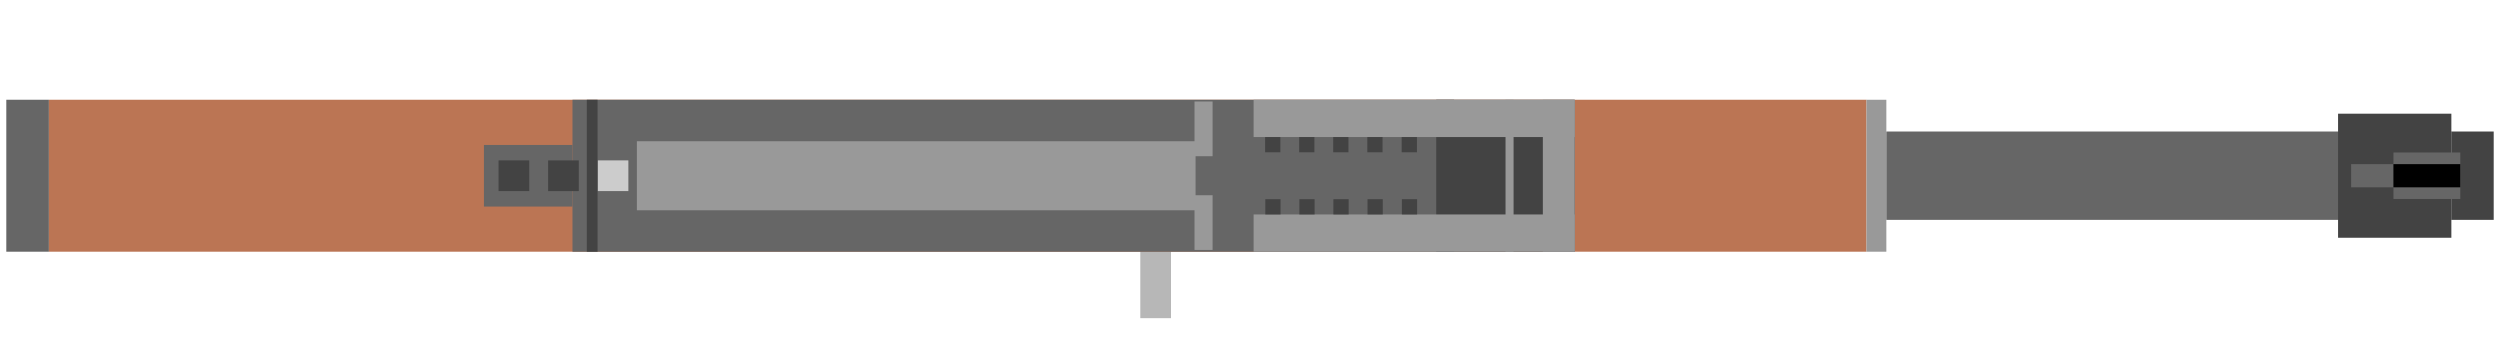 <svg version="1.1" viewBox="0.0 0.0 754.0 106.0" fill="none" stroke="none" stroke-linecap="square" stroke-miterlimit="10" xmlns:xlink="http://www.w3.org/1999/xlink" xmlns="http://www.w3.org/2000/svg"><clipPath id="p.0"><path d="m0 0l754.0 0l0 106.0l-754.0 0l0 -106.0z" clip-rule="nonzero"/></clipPath><g clip-path="url(#p.0)"><path fill="#000000" fill-opacity="0.0" d="m0 0l754.0 0l0 106.0l-754.0 0z" fill-rule="evenodd"/><path fill="#b7b7b7" d="m343.913 73.693l9.26 0l0 22.268l-9.26 0z" fill-rule="evenodd"/><path fill="#666666" d="m1.9 30.083l12.85 0l0 45.831l-12.85 0z" fill-rule="evenodd"/><path fill="#bb7554" d="m14.751 30.083l548.189 0l0 45.831l-548.189 0z" fill-rule="evenodd"/><path fill="#666666" d="m172.661 30.089l265.89 0l0 45.827l-265.89 0z" fill-rule="evenodd"/><path fill="#999999" d="m360.269 30.61l5.449 0l0 16.504l-5.449 0z" fill-rule="evenodd"/><path fill="#999999" d="m192.079 42.598l168.504 0l0 20.819l-168.504 0z" fill-rule="evenodd"/><path fill="#999999" d="m360.269 58.881l5.449 0l0 16.504l-5.449 0z" fill-rule="evenodd"/><path fill="#666666" d="m145.953 43.716l26.709 0l0 18.583l-26.709 0z" fill-rule="evenodd"/><path fill="#434343" d="m150.363 48.369l9.26 0l0 9.26l-9.26 0z" fill-rule="evenodd"/><path fill="#434343" d="m165.31 48.377l9.26 0l0 9.26l-9.26 0z" fill-rule="evenodd"/><path fill="#cccccc" d="m180.257 48.369l9.26 0l0 9.26l-9.26 0z" fill-rule="evenodd"/><path fill="#434343" d="m176.982 30.089l3.244 0l0 45.827l-3.244 0z" fill-rule="evenodd"/><path fill="#434343" d="m433.166 30.092l41.764 0l0 45.827l-41.764 0z" fill-rule="evenodd"/><path fill="#999999" d="m378.091 30.092l96.819 0l0 11.244l-96.819 0z" fill-rule="evenodd"/><path fill="#999999" d="m378.091 64.679l96.819 0l0 11.244l-96.819 0z" fill-rule="evenodd"/><path fill="#999999" d="m465.323 30.092l9.606 0l0 45.827l-9.606 0z" fill-rule="evenodd"/><path fill="#999999" d="m454.068 30.092l2.425 0l0 45.827l-2.425 0z" fill-rule="evenodd"/><path fill="#434343" d="m422.802 60.071l4.598 0l0 4.598l-4.598 0z" fill-rule="evenodd"/><path fill="#434343" d="m412.442 60.071l4.598 0l0 4.598l-4.598 0z" fill-rule="evenodd"/><path fill="#434343" d="m402.153 60.071l4.598 0l0 4.598l-4.598 0z" fill-rule="evenodd"/><path fill="#434343" d="m391.884 60.071l4.598 0l0 4.598l-4.598 0z" fill-rule="evenodd"/><path fill="#434343" d="m381.618 60.071l4.598 0l0 4.598l-4.598 0z" fill-rule="evenodd"/><path fill="#434343" d="m422.743 41.334l4.598 0l0 4.598l-4.598 0z" fill-rule="evenodd"/><path fill="#434343" d="m412.382 41.334l4.598 0l0 4.598l-4.598 0z" fill-rule="evenodd"/><path fill="#434343" d="m402.094 41.334l4.598 0l0 4.598l-4.598 0z" fill-rule="evenodd"/><path fill="#434343" d="m391.825 41.334l4.598 0l0 4.598l-4.598 0z" fill-rule="evenodd"/><path fill="#434343" d="m381.559 41.334l4.598 0l0 4.598l-4.598 0z" fill-rule="evenodd"/><path fill="#999999" d="m562.94 30.089l5.984 0l0 45.827l-5.984 0z" fill-rule="evenodd"/><path fill="#666666" d="m568.924 39.665l170.425 0l0 26.646l-170.425 0z" fill-rule="evenodd"/><path fill="#434343" d="m739.344 39.665l12.756 0l0 26.646l-12.756 0z" fill-rule="evenodd"/><path fill="#434343" d="m705.16 34.291l34.173 0l0 37.417l-34.173 0z" fill-rule="evenodd"/><path fill="#666666" d="m709.108 49.504l12.756 0l0 6.992l-12.756 0z" fill-rule="evenodd"/><path fill="#666666" d="m721.864 45.992l20.157 0l0 14.016l-20.157 0z" fill-rule="evenodd"/><path fill="#000000" d="m721.864 49.504l20.157 0l0 6.992l-20.157 0z" fill-rule="evenodd"/></g></svg>